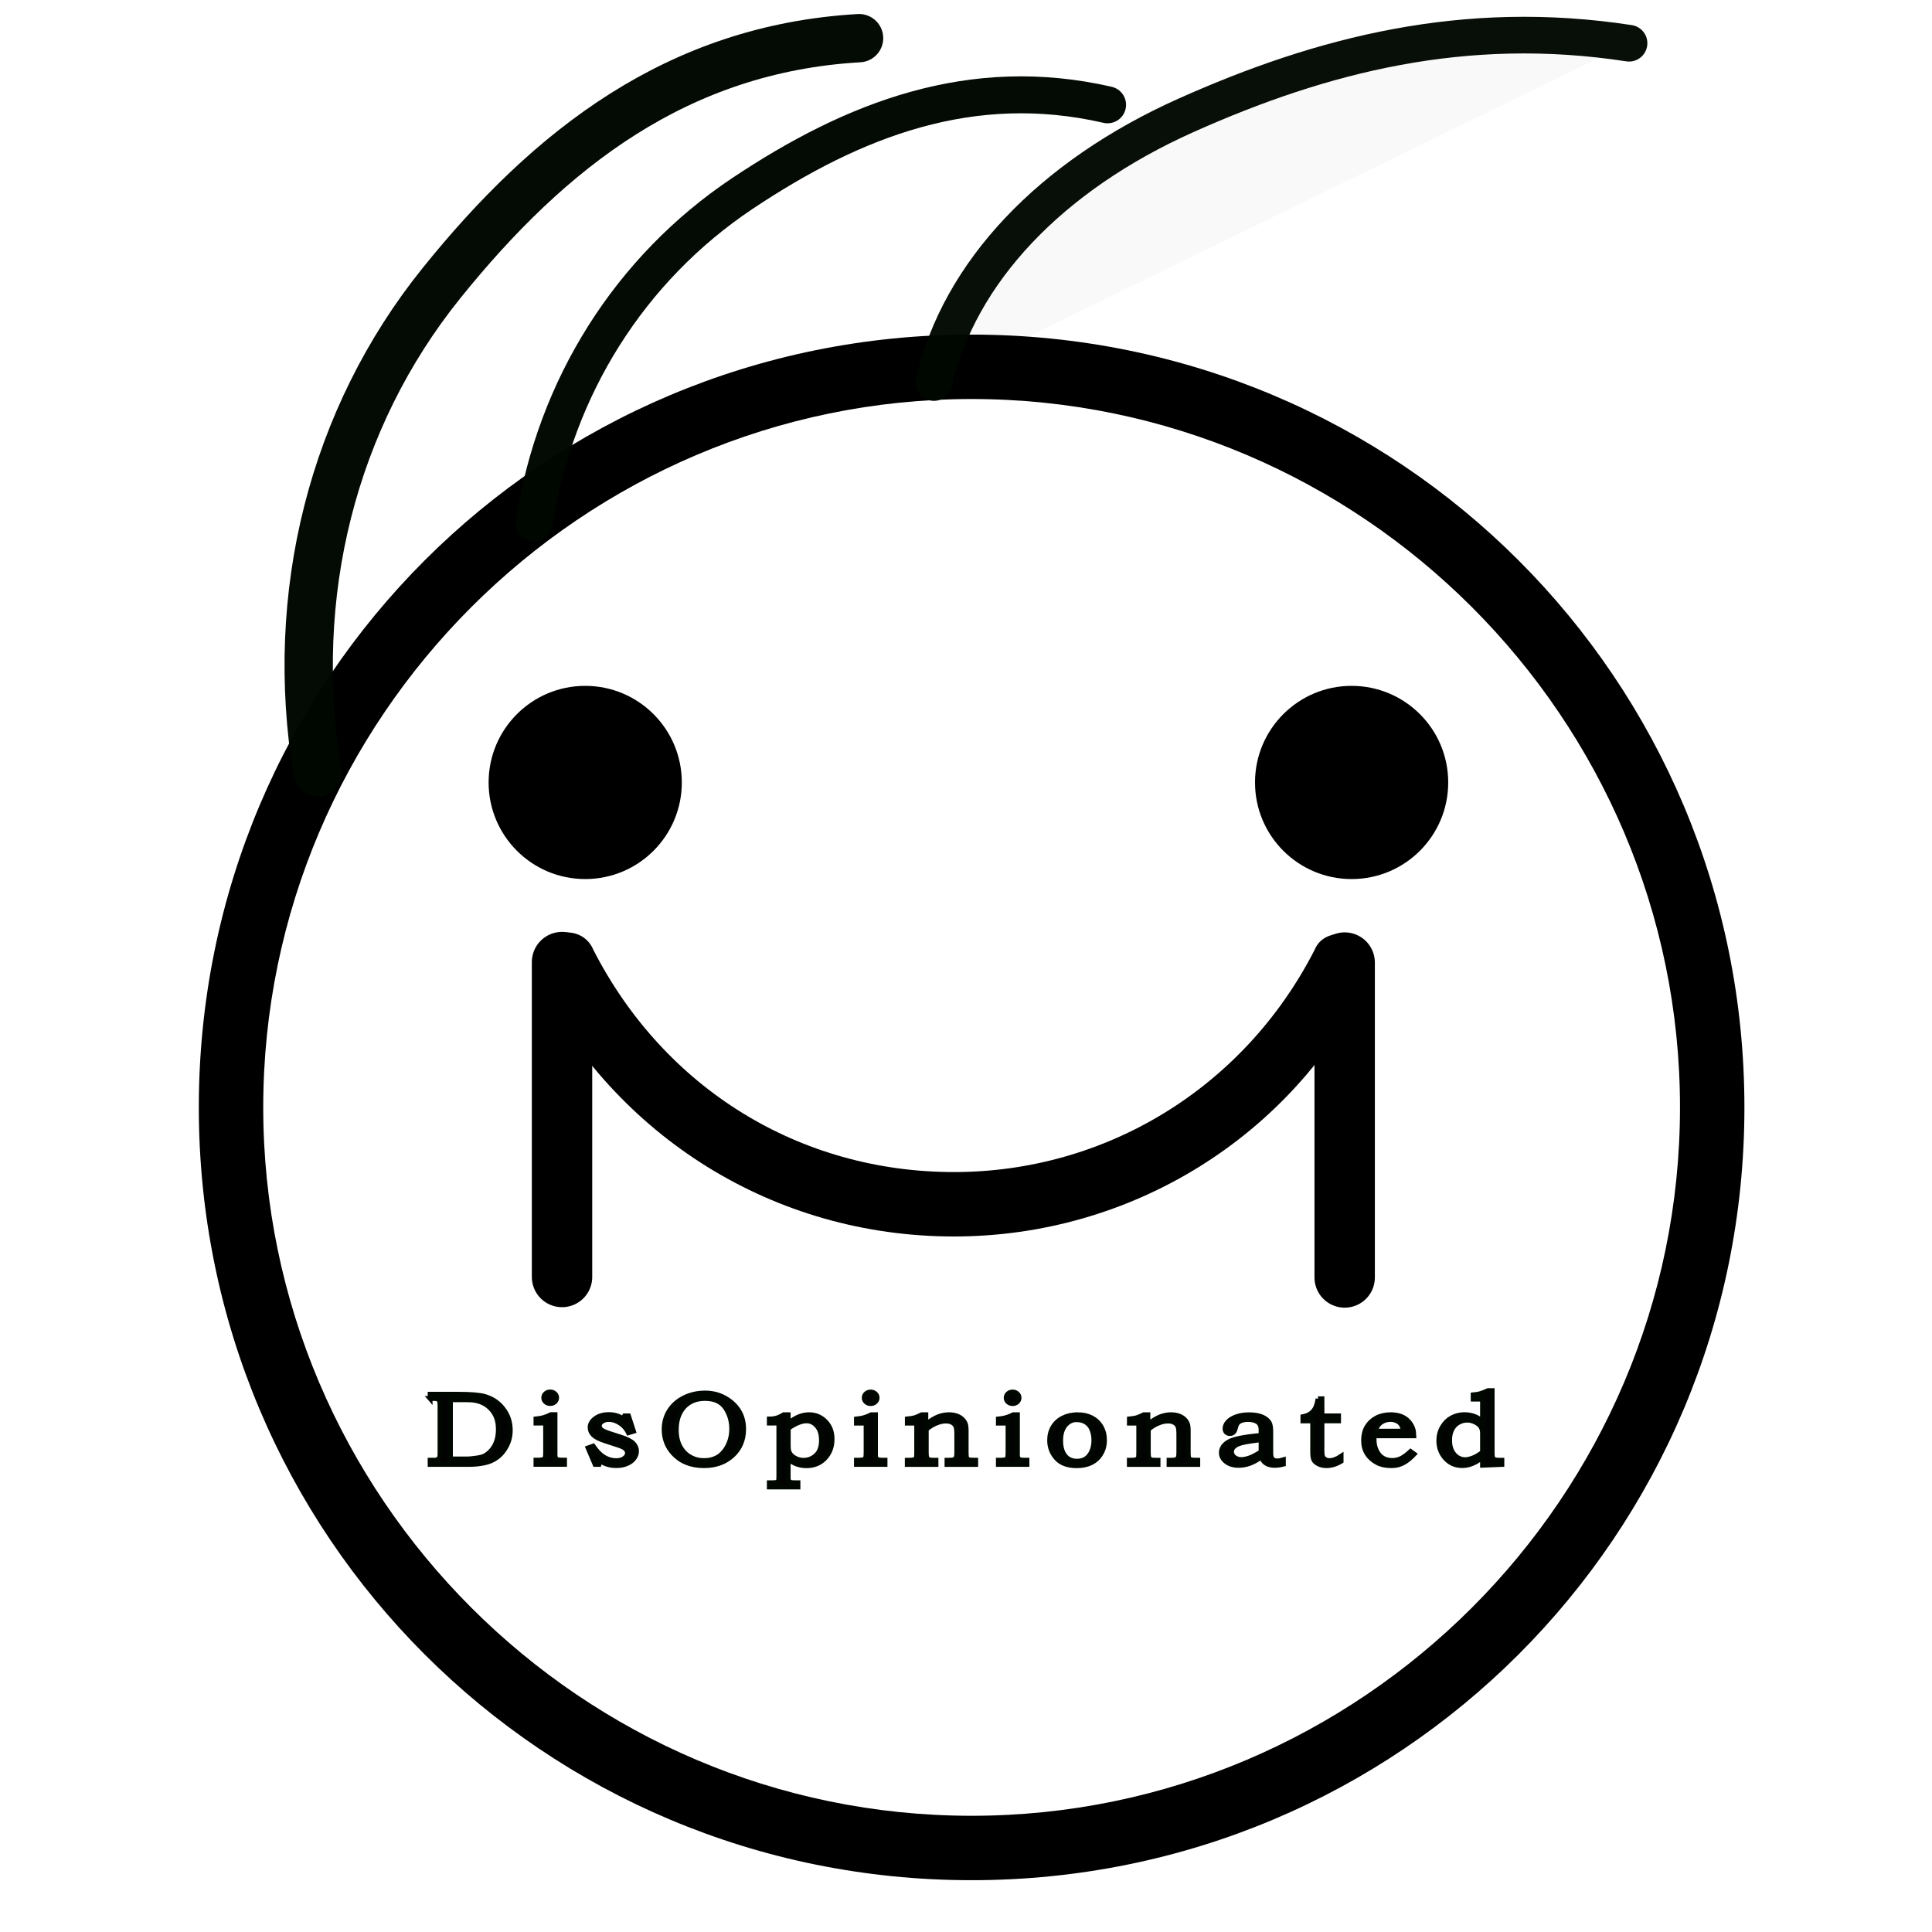 <?xml version="1.0" encoding="UTF-8" standalone="no"?>
<!-- Uploaded to: SVG Repo, www.svgrepo.com, Generator: SVG Repo Mixer Tools -->

<svg
   width="800px"
   height="800px"
   viewBox="-3 0 32 32"
   version="1.1"
   id="svg4"
   sodipodi:docname="dis.svg"
   inkscape:version="1.4 (86a8ad7, 2024-10-11)"
   xmlns:inkscape="http://www.inkscape.org/namespaces/inkscape"
   xmlns:sodipodi="http://sodipodi.sourceforge.net/DTD/sodipodi-0.dtd"
   xmlns:xlink="http://www.w3.org/1999/xlink"
   xmlns="http://www.w3.org/2000/svg"
   xmlns:svg="http://www.w3.org/2000/svg">
  <defs
     id="defs4">
    <linearGradient
       id="swatch1"
       inkscape:swatch="solid">
      <stop
         style="stop-color:#000000;stop-opacity:0;"
         offset="0"
         id="stop1" />
    </linearGradient>
    <inkscape:path-effect
       effect="fill_between_many"
       method="bsplinespiro"
       autoreverse="false"
       close="false"
       join="false"
       linkedpaths="#path9,0,1"
       id="path-effect14" />
    <inkscape:path-effect
       effect="fill_between_many"
       method="bsplinespiro"
       autoreverse="false"
       close="false"
       join="false"
       linkedpaths="#path9,0,1"
       id="path-effect12" />
    <inkscape:path-effect
       effect="powerstroke"
       message=""
       id="path-effect9"
       is_visible="true"
       lpeversion="1.3"
       scale_width="1"
       interpolator_type="CubicBezierJohan"
       interpolator_beta="0.2"
       start_linecap_type="zerowidth"
       end_linecap_type="zerowidth"
       offset_points="0,18.868"
       linejoin_type="extrp_arc"
       miter_limit="4"
       not_jump="false"
       sort_points="true" />
    <inkscape:path-effect
       effect="powerstroke"
       message=""
       id="path-effect6"
       is_visible="true"
       lpeversion="1.3"
       scale_width="1"
       interpolator_type="CubicBezierJohan"
       interpolator_beta="0.2"
       start_linecap_type="zerowidth"
       end_linecap_type="zerowidth"
       offset_points="0,18.868"
       linejoin_type="extrp_arc"
       miter_limit="4"
       not_jump="false"
       sort_points="true" />
    <inkscape:path-effect
       effect="fill_between_many"
       method="bsplinespiro"
       autoreverse="false"
       close="false"
       join="false"
       linkedpaths="#path6,0,1"
       id="path-effect7" />
    <inkscape:path-effect
       effect="fill_between_many"
       method="bsplinespiro"
       autoreverse="false"
       close="false"
       join="false"
       linkedpaths="#path9,0,1"
       id="path-effect10" />
    <linearGradient
       inkscape:collect="always"
       xlink:href="#swatch1"
       id="linearGradient1"
       x1="-7.825"
       y1="1.616"
       x2="9.622"
       y2="1.616"
       gradientUnits="userSpaceOnUse" />
  </defs>
  <sodipodi:namedview
     id="namedview4"
     pagecolor="#ffffff"
     bordercolor="#000000"
     borderopacity="0.25"
     inkscape:showpageshadow="2"
     inkscape:pageopacity="0.0"
     inkscape:pagecheckerboard="0"
     inkscape:deskcolor="#d1d1d1"
     inkscape:zoom="0.68324193"
     inkscape:cx="349.07108"
     inkscape:cy="432.49688"
     inkscape:window-width="1920"
     inkscape:window-height="991"
     inkscape:window-x="-9"
     inkscape:window-y="-9"
     inkscape:window-maximized="1"
     inkscape:current-layer="svg4" />
  <g
     id="icomoon-ignore" />
  <path
     d="m 13.093,5.542 c -7.093,0 -12.8,5.707 -12.8,12.8 0,7.093 5.707,12.8 12.8,12.8 7.093,0 12.8,-5.707 12.8,-12.8 0,-7.093 -5.707,-12.8 -12.8,-12.8 z m 0,24.533 c -6.453,0 -11.733,-5.28 -11.733,-11.733 0,-6.453 5.28,-11.733 11.733,-11.733 6.453,0 11.733,5.28 11.733,11.733 0,6.453 -5.28,11.733 -11.733,11.733 z"
     fill="#000000"
     id="path1"
     sodipodi:nodetypes="ssssssssss" />
  <path
     d="m 19.467,15.52 c -0.267,-0.107 -0.587,-0.053 -0.693,0.213 -1.173,2.293 -3.467,3.68 -5.973,3.68 -2.56,0 -4.8,-1.387 -5.973,-3.68 C 6.721,15.466 6.401,15.36 6.135,15.52 c -0.267,0.107 -0.373,0.427 -0.267,0.693 1.333,2.613 3.947,4.267 6.933,4.267 2.933,0 5.6,-1.653 6.88,-4.267 0.16,-0.267 0.053,-0.587 -0.213,-0.693 z"
     fill="#000000"
     id="path2" />
  <path
     d="m 8.293,12.96 c 0,0.884 -0.716,1.6 -1.6,1.6 -0.884,0 -1.6,-0.716 -1.6,-1.6 0,-0.884 0.716,-1.6 1.6,-1.6 0.884,0 1.6,0.716 1.6,1.6 z"
     fill="#000000"
     id="path3"
     sodipodi:nodetypes="sssss" />
  <path
     d="m 20.987,12.96 c 0,0.884 -0.716,1.6 -1.6,1.6 -0.884,0 -1.6,-0.716 -1.6,-1.6 0,-0.884 0.716,-1.6 1.6,-1.6 0.884,0 1.6,0.716 1.6,1.6 z"
     fill="#000000"
     id="path4" />
  <path
     style="fill:#000000;stroke-width:0.984;stroke-dasharray:none"
     d="m 6.397,14.986 v 6.748"
     id="path7" />
  <path
     style="fill:#00ff00;fill-opacity:0;fill-rule:nonzero;stroke:none;stroke-width:0.076;stroke-linecap:round"
     d="m 6.397,14.986 c 0,0 -18.868,0 -18.868,0 0,1.35 18.868,5.398 18.868,6.748 0,-1.35 18.868,-5.398 18.868,-6.748 0,0 -18.868,0 -18.868,0 z"
     id="path6"
     inkscape:path-effect="#path-effect6"
     inkscape:original-d="m 6.397154,14.98577 v 6.747736"
     inkscape:linked-fill="path7" />
  <path
     d="m 19.272,15.943 v 5.216"
     id="path10"
     style="fill:#000000;stroke:#000000;stroke-linecap:round;stroke-opacity:1" />
  <path
     style="fill:#00ff00;fill-opacity:0;fill-rule:nonzero;stroke:none;stroke-width:0.8;stroke-linecap:round;stroke-dasharray:none"
     d="m 0.395,2.691 c 0,0 -18.868,0 -18.868,0 0,1.043 18.868,4.173 18.868,5.216 0,-1.043 18.868,-4.173 18.868,-5.216 0,0 -18.868,0 -18.868,0 z"
     id="path9"
     inkscape:path-effect="#path-effect9"
     inkscape:original-d="M 0.39456664,2.690815 V 7.9068564"
     inkscape:linked-fill="path10"
     transform="translate(18.877,11.964)" />
  <path
     d="m 6.309,15.935 v 5.216"
     id="use14"
     style="fill:#000000;stroke:#000000;stroke-linecap:round;stroke-opacity:1" />
  <path
     d="m 4.124,23.164 v -0.071 h 0.461 q 0.316,0 0.441,0.036 0.184,0.052 0.299,0.196 0.127,0.158 0.127,0.364 0,0.14 -0.063,0.261 -0.062,0.12 -0.164,0.193 -0.084,0.062 -0.203,0.087 -0.118,0.025 -0.239,0.025 H 4.124 v -0.07 h 0.054 l 0.018,8.33e-4 q 0.034,0 0.055,-0.013 0.022,-0.013 0.031,-0.033 0.006,-0.016 0.006,-0.073 v -0.778 q 0,-0.066 -0.009,-0.085 -0.013,-0.026 -0.042,-0.036 -0.017,-0.005 -0.114,-0.005 z M 4.461,24.165 h 0.279 q 0.042,0 0.138,-0.013 0.097,-0.013 0.139,-0.033 0.061,-0.028 0.118,-0.091 0.057,-0.063 0.088,-0.151 0.031,-0.088 0.031,-0.202 0,-0.113 -0.031,-0.195 -0.031,-0.083 -0.093,-0.148 -0.062,-0.066 -0.139,-0.1 -0.076,-0.035 -0.17,-0.044 -0.051,-0.004 -0.17,-0.004 H 4.461 Z m 1.652,-1.11 q 0.044,0 0.076,0.028 0.031,0.028 0.031,0.068 0,0.04 -0.031,0.068 -0.031,0.028 -0.076,0.028 -0.044,0 -0.076,-0.028 -0.031,-0.028 -0.031,-0.068 0,-0.04 0.031,-0.068 0.031,-0.028 0.076,-0.028 z m -0.236,0.516 v -0.069 q 0.077,-0.008 0.129,-0.023 0.053,-0.015 0.119,-0.048 h 0.068 v 0.668 q 0,0.035 0.011,0.052 0.011,0.018 0.031,0.026 0.02,0.007 0.073,0.007 h 0.043 v 0.07 H 5.877 v -0.07 h 0.038 q 0.062,0 0.083,-0.01 0.021,-0.01 0.03,-0.028 0.009,-0.018 0.009,-0.086 v -0.49 z m 1.468,-0.12 h 0.065 l 0.083,0.255 -0.083,0.025 q -0.05,-0.102 -0.141,-0.161 -0.09,-0.059 -0.182,-0.059 -0.071,0 -0.116,0.032 -0.044,0.031 -0.044,0.072 0,0.038 0.032,0.066 0.031,0.028 0.141,0.064 l 0.18,0.058 q 0.153,0.049 0.208,0.105 0.055,0.057 0.055,0.128 0,0.061 -0.041,0.117 -0.041,0.056 -0.118,0.089 -0.077,0.033 -0.177,0.033 -0.155,0 -0.266,-0.08 l -0.019,0.06 h -0.066 l -0.116,-0.273 0.084,-0.03 q 0.084,0.12 0.159,0.17 0.105,0.071 0.226,0.071 0.08,0 0.132,-0.038 0.052,-0.039 0.052,-0.087 0,-0.039 -0.032,-0.072 -0.033,-0.032 -0.128,-0.062 l -0.214,-0.07 q -0.138,-0.045 -0.191,-0.098 -0.054,-0.053 -0.054,-0.123 0,-0.084 0.087,-0.148 0.088,-0.065 0.223,-0.065 0.07,0 0.126,0.017 0.055,0.016 0.109,0.053 z m 1.333,-0.378 q 0.177,0 0.319,0.077 0.154,0.083 0.237,0.214 0.083,0.132 0.083,0.305 0,0.268 -0.185,0.438 -0.185,0.169 -0.472,0.169 -0.32,0 -0.507,-0.203 -0.153,-0.166 -0.153,-0.397 0,-0.172 0.086,-0.308 0.086,-0.137 0.244,-0.216 0.158,-0.079 0.347,-0.079 z m 0,0.09 q -0.144,0 -0.248,0.06 -0.104,0.059 -0.166,0.175 -0.062,0.116 -0.062,0.286 0,0.163 0.061,0.276 0.062,0.113 0.166,0.172 0.104,0.06 0.233,0.06 0.129,0 0.228,-0.058 0.099,-0.059 0.164,-0.185 0.065,-0.127 0.065,-0.281 0,-0.157 -0.065,-0.287 -0.055,-0.112 -0.147,-0.165 -0.092,-0.053 -0.228,-0.053 z m 1.064,0.408 v -0.068 q 0.069,0 0.123,-0.016 0.054,-0.016 0.117,-0.055 h 0.073 v 0.139 q 0.116,-0.083 0.192,-0.111 0.077,-0.028 0.154,-0.028 0.158,0 0.269,0.112 0.112,0.112 0.112,0.291 0,0.198 -0.127,0.325 -0.116,0.117 -0.298,0.117 -0.091,0 -0.17,-0.031 -0.057,-0.022 -0.132,-0.077 v 0.274 q 0,0.062 0.004,0.072 0.005,0.016 0.018,0.027 0.014,0.011 0.035,0.014 0.016,0.003 0.105,0.003 v 0.07 H 9.742 v -0.07 h 0.042 q 0.064,0 0.082,-0.009 0.019,-0.008 0.029,-0.027 0.005,-0.014 0.005,-0.087 V 23.57 Z m 0.314,0.086 v 0.287 q 0,0.057 0.007,0.084 0.011,0.043 0.043,0.077 0.032,0.034 0.087,0.058 0.055,0.024 0.116,0.024 0.12,0 0.208,-0.082 0.089,-0.082 0.089,-0.247 0,-0.155 -0.073,-0.239 -0.073,-0.085 -0.173,-0.085 -0.065,0 -0.141,0.031 -0.076,0.031 -0.163,0.092 z m 1.365,-0.601 q 0.044,0 0.076,0.028 0.031,0.028 0.031,0.068 0,0.04 -0.031,0.068 -0.031,0.028 -0.076,0.028 -0.044,0 -0.076,-0.028 -0.031,-0.028 -0.031,-0.068 0,-0.04 0.031,-0.068 0.031,-0.028 0.076,-0.028 z m -0.236,0.516 v -0.069 q 0.077,-0.008 0.129,-0.023 0.053,-0.015 0.119,-0.048 h 0.068 v 0.668 q 0,0.035 0.011,0.052 0.011,0.018 0.031,0.026 0.02,0.007 0.073,0.007 h 0.043 v 0.07 h -0.474 v -0.07 h 0.038 q 0.062,0 0.083,-0.01 0.021,-0.01 0.03,-0.028 0.009,-0.018 0.009,-0.086 v -0.49 z m 0.843,0 v -0.07 q 0.082,-0.008 0.123,-0.02 0.041,-0.012 0.117,-0.05 h 0.067 v 0.158 q 0.122,-0.092 0.208,-0.125 0.087,-0.033 0.176,-0.033 0.076,0 0.134,0.023 0.058,0.022 0.094,0.062 0.037,0.039 0.049,0.089 0.007,0.031 0.007,0.093 v 0.367 q 0,0.066 0.01,0.085 0.011,0.018 0.034,0.027 0.023,0.008 0.114,0.008 v 0.07 h -0.476 v -0.07 h 0.026 q 0.067,0 0.091,-0.011 0.024,-0.011 0.034,-0.032 0.011,-0.021 0.011,-0.085 v -0.307 q 0,-0.095 -0.018,-0.132 -0.017,-0.037 -0.058,-0.059 -0.041,-0.023 -0.104,-0.023 -0.075,0 -0.16,0.035 -0.085,0.034 -0.165,0.102 v 0.384 q 0,0.065 0.01,0.087 0.011,0.022 0.035,0.033 0.017,0.008 0.089,0.008 h 0.027 v 0.07 h -0.476 v -0.07 h 0.023 q 0.068,0 0.093,-0.01 0.025,-0.011 0.035,-0.037 0.005,-0.013 0.005,-0.092 v -0.475 z m 1.744,-0.516 q 0.044,0 0.076,0.028 0.031,0.028 0.031,0.068 0,0.04 -0.031,0.068 -0.031,0.028 -0.076,0.028 -0.044,0 -0.076,-0.028 -0.031,-0.028 -0.031,-0.068 0,-0.04 0.031,-0.068 0.031,-0.028 0.076,-0.028 z m -0.236,0.516 v -0.069 q 0.077,-0.008 0.129,-0.023 0.053,-0.015 0.119,-0.048 h 0.068 v 0.668 q 0,0.035 0.011,0.052 0.011,0.018 0.031,0.026 0.02,0.007 0.073,0.007 h 0.043 v 0.07 h -0.474 v -0.07 h 0.038 q 0.062,0 0.083,-0.01 0.021,-0.01 0.03,-0.028 0.009,-0.018 0.009,-0.086 v -0.49 z m 1.309,-0.14 q 0.136,0 0.235,0.051 0.1,0.051 0.157,0.148 0.057,0.098 0.057,0.223 0,0.125 -0.059,0.223 -0.058,0.098 -0.16,0.149 -0.101,0.051 -0.241,0.051 -0.224,0 -0.337,-0.126 -0.112,-0.126 -0.112,-0.296 0,-0.124 0.058,-0.22 0.058,-0.097 0.163,-0.149 0.105,-0.053 0.239,-0.053 z m -0.007,0.081 q -0.105,0 -0.178,0.075 -0.092,0.093 -0.092,0.272 0,0.172 0.079,0.262 0.071,0.08 0.193,0.08 0.079,0 0.14,-0.037 0.062,-0.037 0.1,-0.119 0.038,-0.083 0.038,-0.193 0,-0.108 -0.041,-0.194 -0.031,-0.068 -0.095,-0.106 -0.063,-0.038 -0.142,-0.038 z m 0.868,0.059 v -0.07 q 0.082,-0.008 0.123,-0.02 0.041,-0.012 0.117,-0.05 h 0.067 v 0.158 q 0.122,-0.092 0.208,-0.125 0.087,-0.033 0.176,-0.033 0.076,0 0.134,0.023 0.058,0.022 0.094,0.062 0.037,0.039 0.049,0.089 0.007,0.031 0.007,0.093 v 0.367 q 0,0.066 0.01,0.085 0.011,0.018 0.034,0.027 0.023,0.008 0.114,0.008 v 0.07 h -0.476 v -0.07 h 0.026 q 0.067,0 0.091,-0.011 0.024,-0.011 0.034,-0.032 0.011,-0.021 0.011,-0.085 v -0.307 q 0,-0.095 -0.018,-0.132 -0.017,-0.037 -0.058,-0.059 -0.041,-0.023 -0.104,-0.023 -0.075,0 -0.16,0.035 -0.085,0.034 -0.165,0.102 v 0.384 q 0,0.065 0.01,0.087 0.011,0.022 0.035,0.033 0.017,0.008 0.089,0.008 h 0.027 v 0.07 H 15.705 v -0.07 h 0.023 q 0.068,0 0.093,-0.01 0.025,-0.011 0.035,-0.037 0.005,-0.013 0.005,-0.092 v -0.475 z m 2.181,0.202 v -0.091 q 0,-0.092 -0.057,-0.132 -0.057,-0.04 -0.162,-0.04 -0.052,0 -0.091,0.012 -0.039,0.011 -0.063,0.031 -0.023,0.019 -0.034,0.044 -0.005,0.009 -0.022,0.071 -0.021,0.075 -0.086,0.075 -0.037,0 -0.06,-0.022 -0.022,-0.022 -0.022,-0.06 0,-0.055 0.045,-0.107 0.045,-0.053 0.138,-0.087 0.093,-0.035 0.22,-0.035 0.118,0 0.203,0.033 0.084,0.033 0.124,0.094 0.028,0.043 0.028,0.155 v 0.321 q 0,0.068 0.005,0.089 0.01,0.036 0.035,0.054 0.026,0.018 0.067,0.018 0.043,0 0.102,-0.018 v 0.072 q -0.077,0.02 -0.138,0.02 -0.066,0 -0.111,-0.017 -0.044,-0.017 -0.073,-0.048 -0.029,-0.033 -0.037,-0.077 -0.111,0.078 -0.201,0.11 -0.09,0.032 -0.181,0.032 -0.128,0 -0.207,-0.062 -0.08,-0.062 -0.08,-0.147 0,-0.051 0.029,-0.097 0.03,-0.046 0.089,-0.081 0.06,-0.035 0.188,-0.062 0.128,-0.027 0.354,-0.048 z m 0,0.072 q -0.215,0.028 -0.265,0.039 -0.101,0.021 -0.144,0.046 -0.043,0.025 -0.062,0.054 -0.018,0.028 -0.018,0.061 0,0.033 0.02,0.063 0.021,0.03 0.059,0.048 0.038,0.018 0.08,0.018 0.06,0 0.136,-0.026 0.076,-0.026 0.194,-0.101 z m 0.943,-0.678 h 0.066 v 0.283 h 0.275 v 0.083 h -0.275 v 0.503 q 0,0.064 0.012,0.092 0.013,0.028 0.043,0.045 0.031,0.018 0.068,0.018 0.088,0 0.194,-0.071 v 0.081 q -0.121,0.074 -0.245,0.074 -0.07,0 -0.128,-0.028 -0.056,-0.028 -0.078,-0.067 -0.02,-0.038 -0.02,-0.133 v -0.513 h -0.162 v -0.07 q 0.078,-0.016 0.125,-0.049 0.048,-0.033 0.078,-0.087 0.03,-0.053 0.048,-0.161 z m 1.534,0.873 0.059,0.043 q -0.068,0.072 -0.131,0.115 -0.063,0.043 -0.119,0.059 -0.056,0.018 -0.132,0.018 -0.136,0 -0.231,-0.05 -0.109,-0.058 -0.167,-0.15 -0.058,-0.092 -0.058,-0.218 0,-0.132 0.056,-0.225 0.056,-0.093 0.157,-0.147 0.102,-0.054 0.235,-0.054 0.099,0 0.172,0.028 0.073,0.028 0.124,0.084 0.051,0.056 0.074,0.128 0.013,0.043 0.015,0.11 H 19.762 q -0.003,0.041 -0.003,0.061 0,0.105 0.041,0.188 0.041,0.082 0.107,0.121 0.068,0.038 0.153,0.038 0.072,0 0.14,-0.03 0.068,-0.031 0.164,-0.119 z m -0.118,-0.337 q -0.014,-0.077 -0.04,-0.113 -0.025,-0.037 -0.072,-0.058 -0.046,-0.022 -0.105,-0.022 -0.058,0 -0.109,0.022 -0.051,0.022 -0.085,0.06 -0.033,0.038 -0.058,0.112 z m 1.154,-0.53 v -0.071 q 0.063,-0.005 0.115,-0.019 0.053,-0.015 0.131,-0.051 h 0.069 v 1.011 q 0,0.07 0.004,0.085 0.009,0.032 0.031,0.044 0.022,0.013 0.086,0.013 h 0.04 v 0.07 l -0.321,0.013 v -0.133 q -0.092,0.076 -0.174,0.107 -0.08,0.032 -0.162,0.032 -0.167,0 -0.278,-0.121 -0.11,-0.122 -0.11,-0.292 0,-0.122 0.058,-0.223 0.059,-0.102 0.155,-0.155 0.096,-0.053 0.211,-0.053 0.088,0 0.163,0.028 0.075,0.028 0.137,0.083 v -0.368 z m 0.155,0.88 v -0.315 q 0,-0.068 -0.029,-0.11 -0.028,-0.043 -0.092,-0.075 -0.064,-0.032 -0.131,-0.032 -0.08,0 -0.149,0.04 -0.068,0.039 -0.106,0.114 -0.038,0.074 -0.038,0.18 0,0.1 0.035,0.173 0.036,0.072 0.096,0.111 0.06,0.037 0.123,0.037 0.062,0 0.141,-0.032 0.079,-0.033 0.151,-0.092 z"
     id="text2"
     style="font-weight:300;font-size:1.707px;line-height:0;font-family:'Bookman Old Style';-inkscape-font-specification:'Bookman Old Style Light';text-align:center;letter-spacing:0.24px;text-anchor:middle;fill-opacity:0.992;stroke:#000700;stroke-width:0.08;stroke-linecap:round"
     aria-label="DisOpinionated" />
  <path
     id="path43"
     style="opacity:1;fill:none;fill-opacity:0.024;stroke:#000700;stroke-width:0.8;stroke-linecap:round;stroke-opacity:0.984"
     d="M 2.26,12.797 C 1.771,9.851 2.511,6.928 4.31,4.692 6.109,2.457 8.23,0.805 11.229,0.632"
     sodipodi:nodetypes="csc" />
  <path
     id="use43"
     style="opacity:1;fill:none;fill-opacity:0.024;stroke:#000700;stroke-width:0.612;stroke-linecap:round;stroke-opacity:0.984"
     d="M 5.848,8.661 C 6.194,6.415 7.437,4.448 9.293,3.207 11.149,1.967 13.101,1.22 15.345,1.736"
     sodipodi:nodetypes="csc" />
  <path
     id="use44"
     style="opacity:0.984;fill:#000000;fill-opacity:0.024;stroke:#000700;stroke-width:0.607;stroke-linecap:round;stroke-opacity:0.984"
     d="M 12.468,6.336 C 12.888,4.513 14.395,2.917 16.645,1.91 18.896,0.903 21.263,0.297 23.982,0.716"
     sodipodi:nodetypes="csc" />
</svg>
